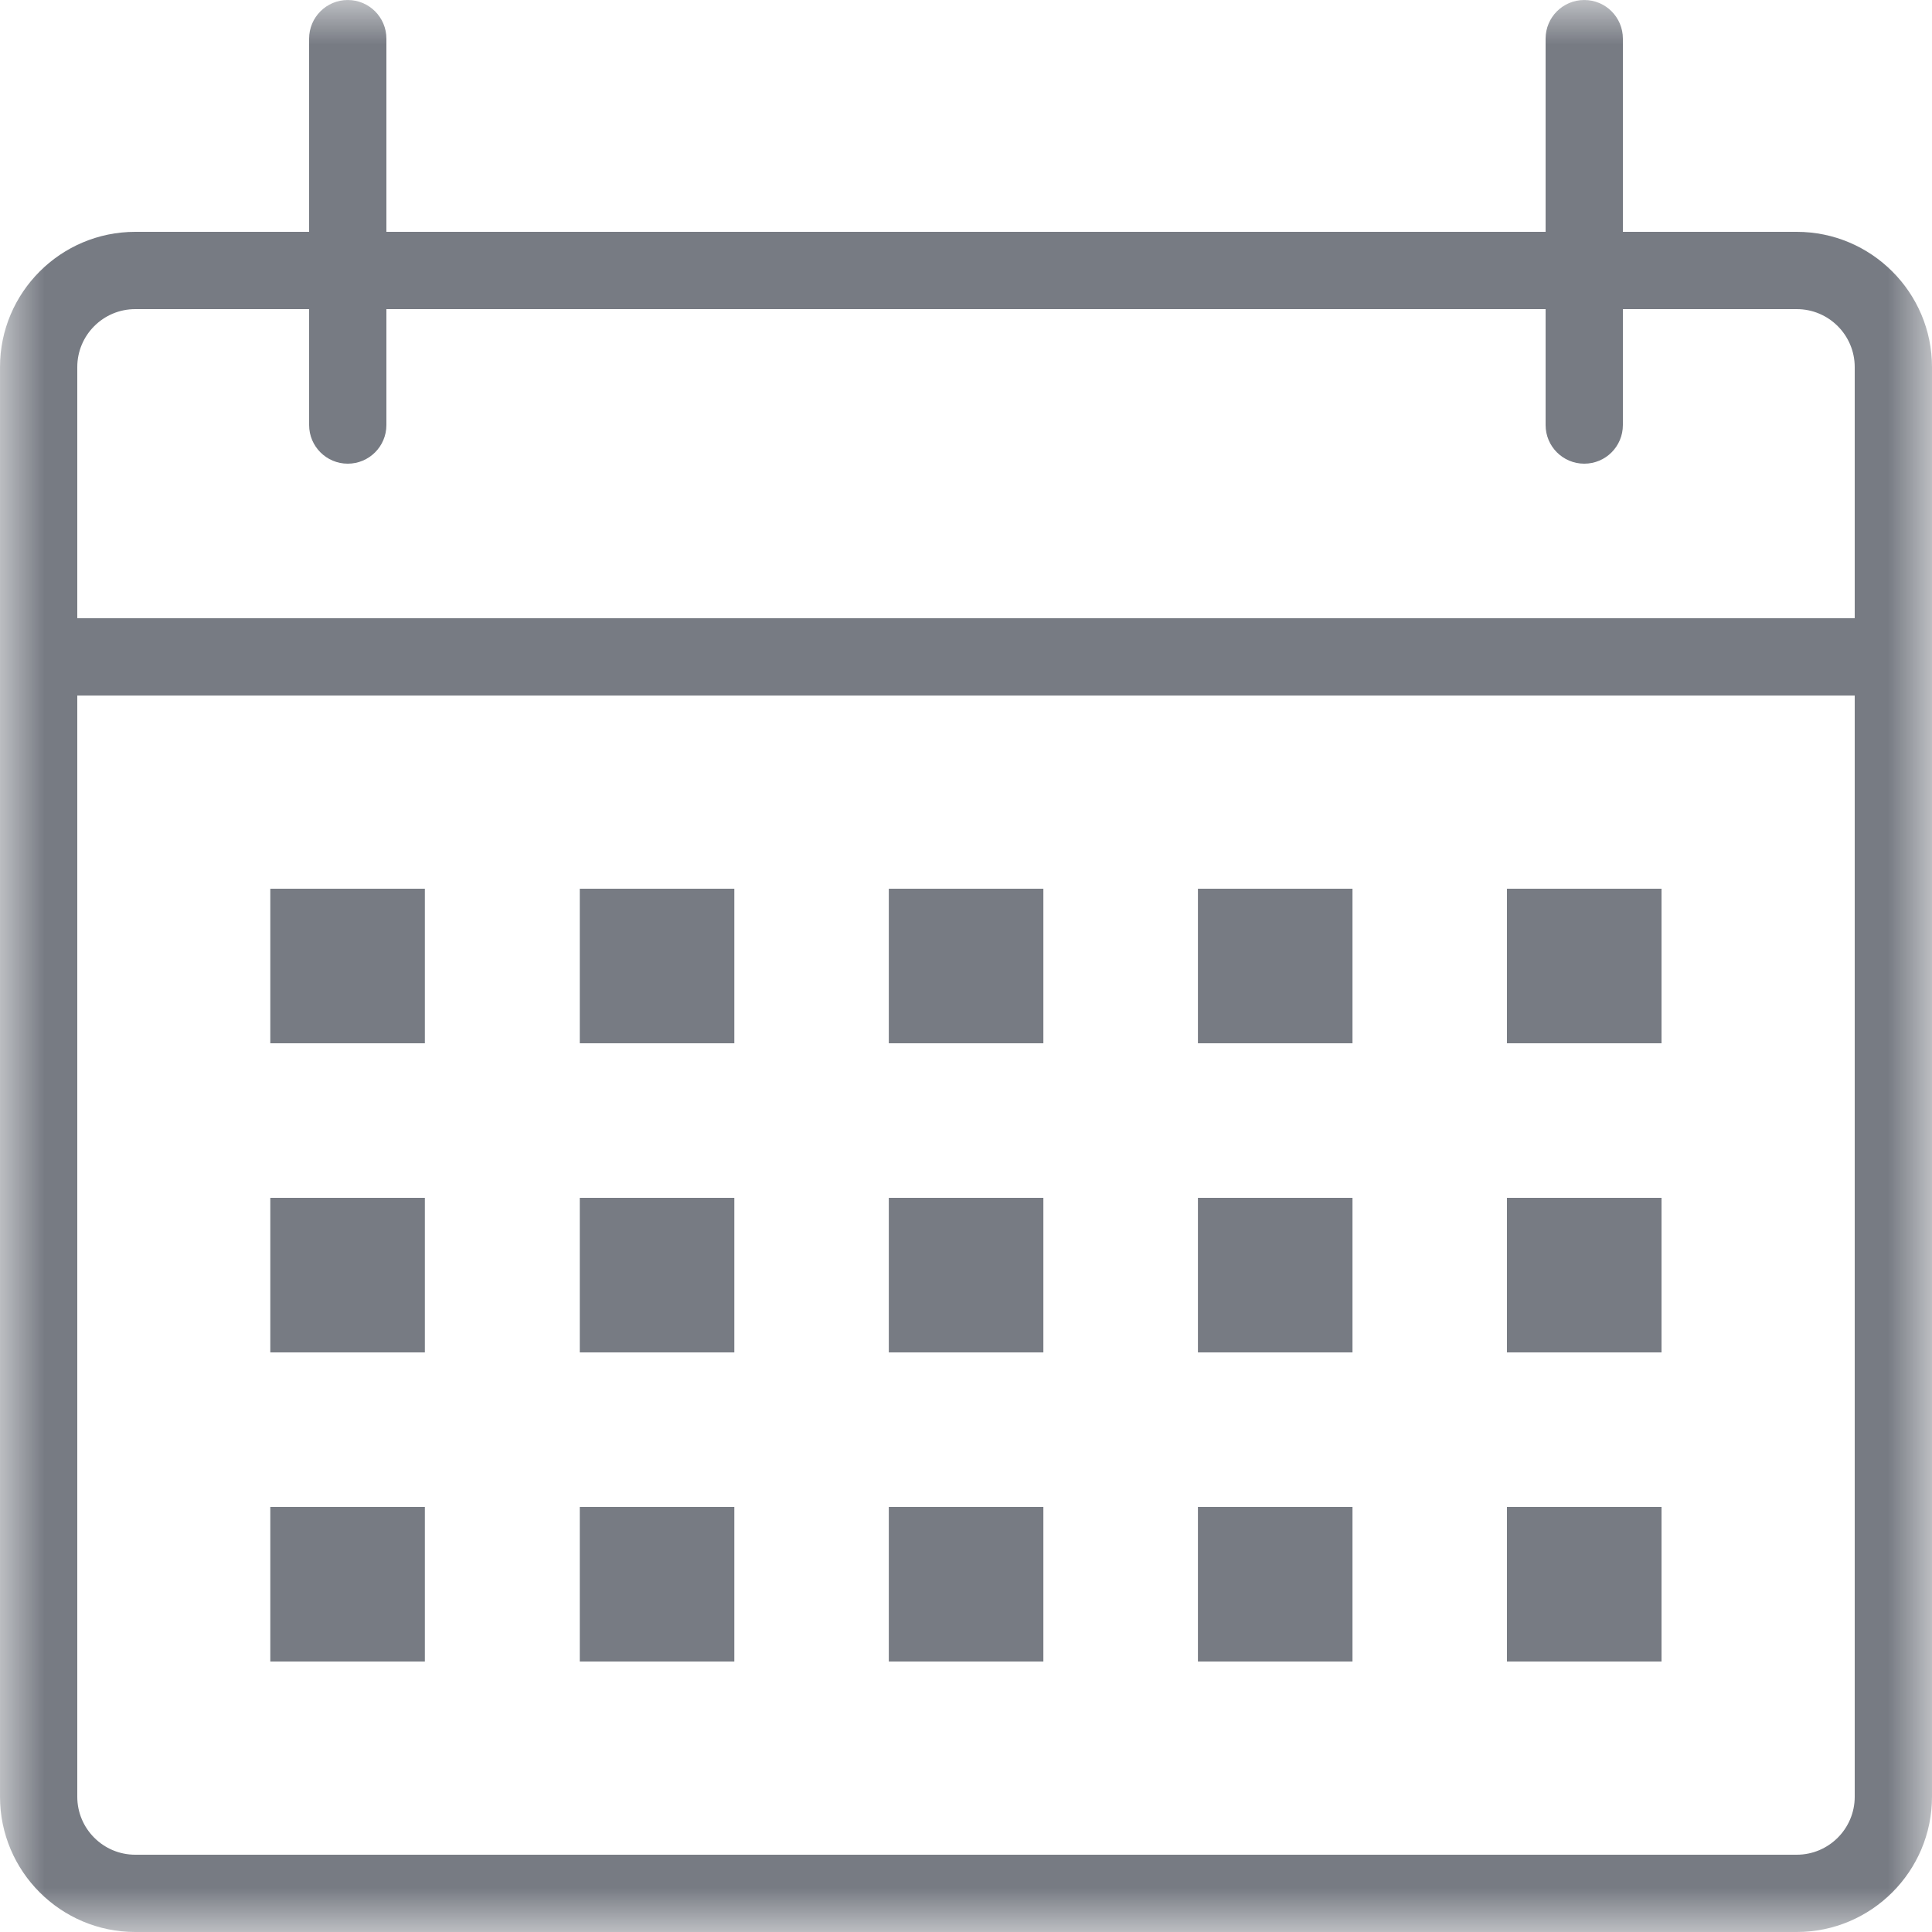 <svg width="22" height="22" viewBox="0 0 22 22" fill="none" xmlns="http://www.w3.org/2000/svg">
<mask id="mask0_937_5509" style="mask-type:luminance" maskUnits="userSpaceOnUse" x="0" y="0" width="22" height="22">
<path d="M0 0H22V22H0V0Z" fill="white"/>
</mask>
<g mask="url(#mask0_937_5509)">
<path d="M20.46 2.64H18.48V0.44C18.48 0.197 18.284 0 18.04 0C17.797 0 17.6 0.197 17.6 0.44V2.64H4.4V0.44C4.4 0.197 4.203 0 3.96 0C3.717 0 3.52 0.197 3.52 0.44V2.64H1.54C0.691 2.64 0 3.331 0 4.18V20.46C0 21.309 0.691 22 1.54 22H20.46C21.309 22 22 21.309 22 20.46V4.18C22 3.331 21.309 2.64 20.46 2.64ZM1.54 3.52H3.52V4.84C3.52 5.083 3.717 5.28 3.96 5.28C4.203 5.28 4.4 5.083 4.4 4.84V3.52H17.6V4.84C17.6 5.083 17.797 5.28 18.04 5.28C18.284 5.28 18.48 5.083 18.48 4.84V3.52H20.46C20.824 3.52 21.12 3.816 21.12 4.18V7.04H0.88V4.18C0.88 3.816 1.176 3.52 1.54 3.52ZM20.46 21.12H1.54C1.176 21.12 0.88 20.824 0.88 20.46V7.92H21.12V20.46C21.12 20.824 20.824 21.12 20.46 21.12Z" fill="#777B83"/>
</g>
<path d="M3.078 10.12H4.838V11.88H3.078V10.12Z" fill="#777B83"/>
<path d="M6.602 10.12H8.362V11.88H6.602V10.12Z" fill="#777B83"/>
<path d="M10.121 10.12H11.881V11.88H10.121V10.12Z" fill="#777B83"/>
<path d="M13.641 10.12H15.401V11.88H13.641V10.12Z" fill="#777B83"/>
<path d="M17.16 10.12H18.92V11.88H17.16V10.12Z" fill="#777B83"/>
<path d="M3.078 13.64H4.838V15.4H3.078V13.64Z" fill="#777B83"/>
<path d="M6.602 13.64H8.362V15.4H6.602V13.64Z" fill="#777B83"/>
<path d="M10.121 13.64H11.881V15.4H10.121V13.64Z" fill="#777B83"/>
<path d="M13.641 13.64H15.401V15.4H13.641V13.64Z" fill="#777B83"/>
<path d="M17.16 13.64H18.92V15.4H17.16V13.64Z" fill="#777B83"/>
<path d="M3.078 17.16H4.838V18.92H3.078V17.16Z" fill="#777B83"/>
<path d="M6.602 17.16H8.362V18.92H6.602V17.16Z" fill="#777B83"/>
<path d="M10.121 17.16H11.881V18.92H10.121V17.16Z" fill="#777B83"/>
<path d="M13.641 17.16H15.401V18.92H13.641V17.16Z" fill="#777B83"/>
<path d="M17.16 17.16H18.92V18.92H17.16V17.16Z" fill="#777B83"/>
</svg>
